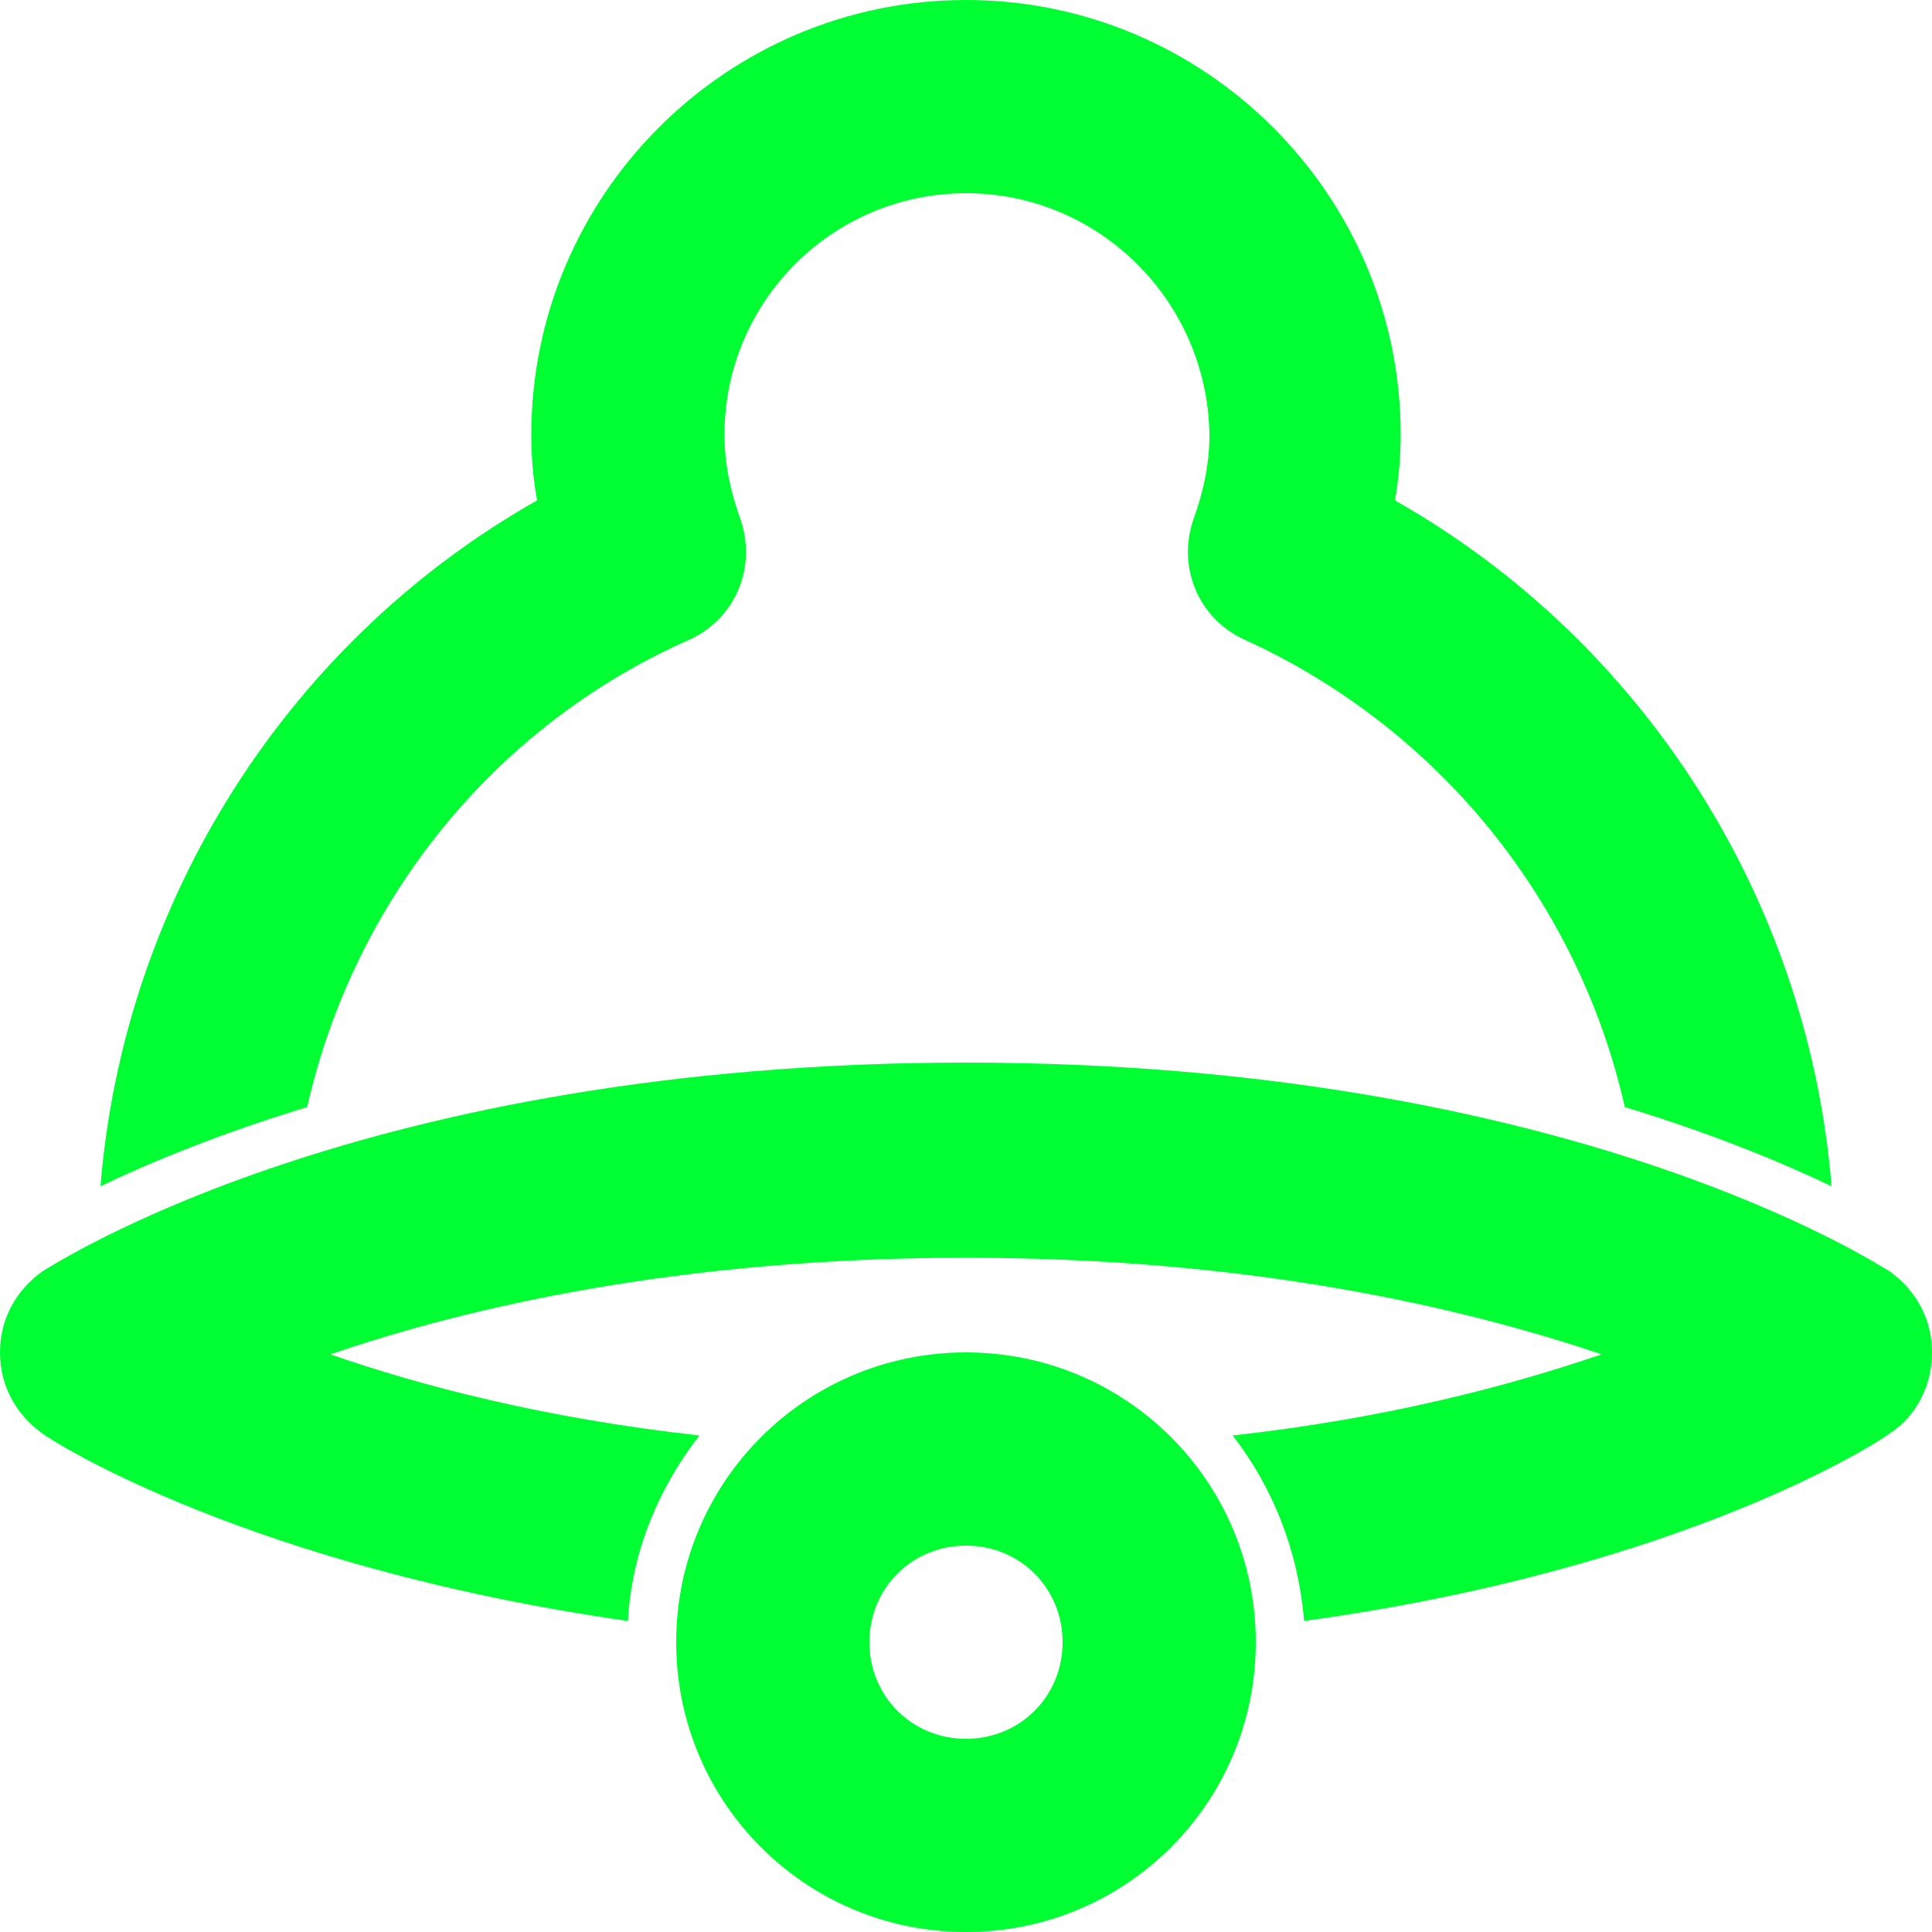 <?xml version="1.0" encoding="utf-8"?>
<!-- Generator: Adobe Illustrator 23.0.3, SVG Export Plug-In . SVG Version: 6.00 Build 0)  -->
<svg version="1.1" id="Capa_1" xmlns="http://www.w3.org/2000/svg" xmlns:xlink="http://www.w3.org/1999/xlink" x="0px" y="0px"
	 viewBox="0 0 100 100" style="enable-background:new 0 0 100 100;" xml:space="preserve">
<style type="text/css">
	.st0{fill:#00ff32;}
</style>
<path class="st0" d="M15.9,57.3c-4.6,1.4-8.2,2.9-10.7,4.1c1.2-14.8,9.7-28.2,22.6-35.5c-0.2-1.1-0.3-2.2-0.3-3.4
	C27.5,10.1,37.6,0,50,0s22.5,10.1,22.5,22.5c0,1.1-0.1,2.3-0.3,3.4c12.9,7.3,21.4,20.7,22.6,35.5c-2.5-1.2-6.1-2.7-10.7-4.1
	c-2.4-10.6-9.6-19.6-19.7-24.2c-2.4-1.1-3.5-3.8-2.6-6.3c0.5-1.4,0.8-2.8,0.8-4.3C62.5,15.6,56.9,10,50,10s-12.5,5.6-12.5,12.5
	c0,1.5,0.3,2.9,0.8,4.3c0.9,2.5-0.2,5.2-2.6,6.3C25.5,37.6,18.3,46.7,15.9,57.3z M97.8,65.8C97.1,65.4,81.2,55,50,55
	S2.9,65.4,2.2,65.8C0.8,66.8,0,68.3,0,70s0.8,3.2,2.2,4.2c0.5,0.4,10.7,6.9,30.3,9.7c0.2-3.6,1.6-6.9,3.7-9.6
	c-8.1-0.9-14.5-2.6-19.1-4.2c7-2.4,18-5,32.9-5c14.8,0,25.8,2.6,32.9,5c-4.7,1.6-11,3.3-19.1,4.2c2.1,2.7,3.4,6,3.7,9.6
	c19.7-2.7,29.8-9.3,30.3-9.7c1.4-0.9,2.2-2.5,2.2-4.2S99.2,66.8,97.8,65.8z M65,85c0-8.3-6.7-15-15-15s-15,6.7-15,15s6.7,15,15,15
	S65,93.3,65,85z M55,85c0,2.8-2.2,5-5,5s-5-2.2-5-5s2.2-5,5-5S55,82.2,55,85z"/>
</svg>
